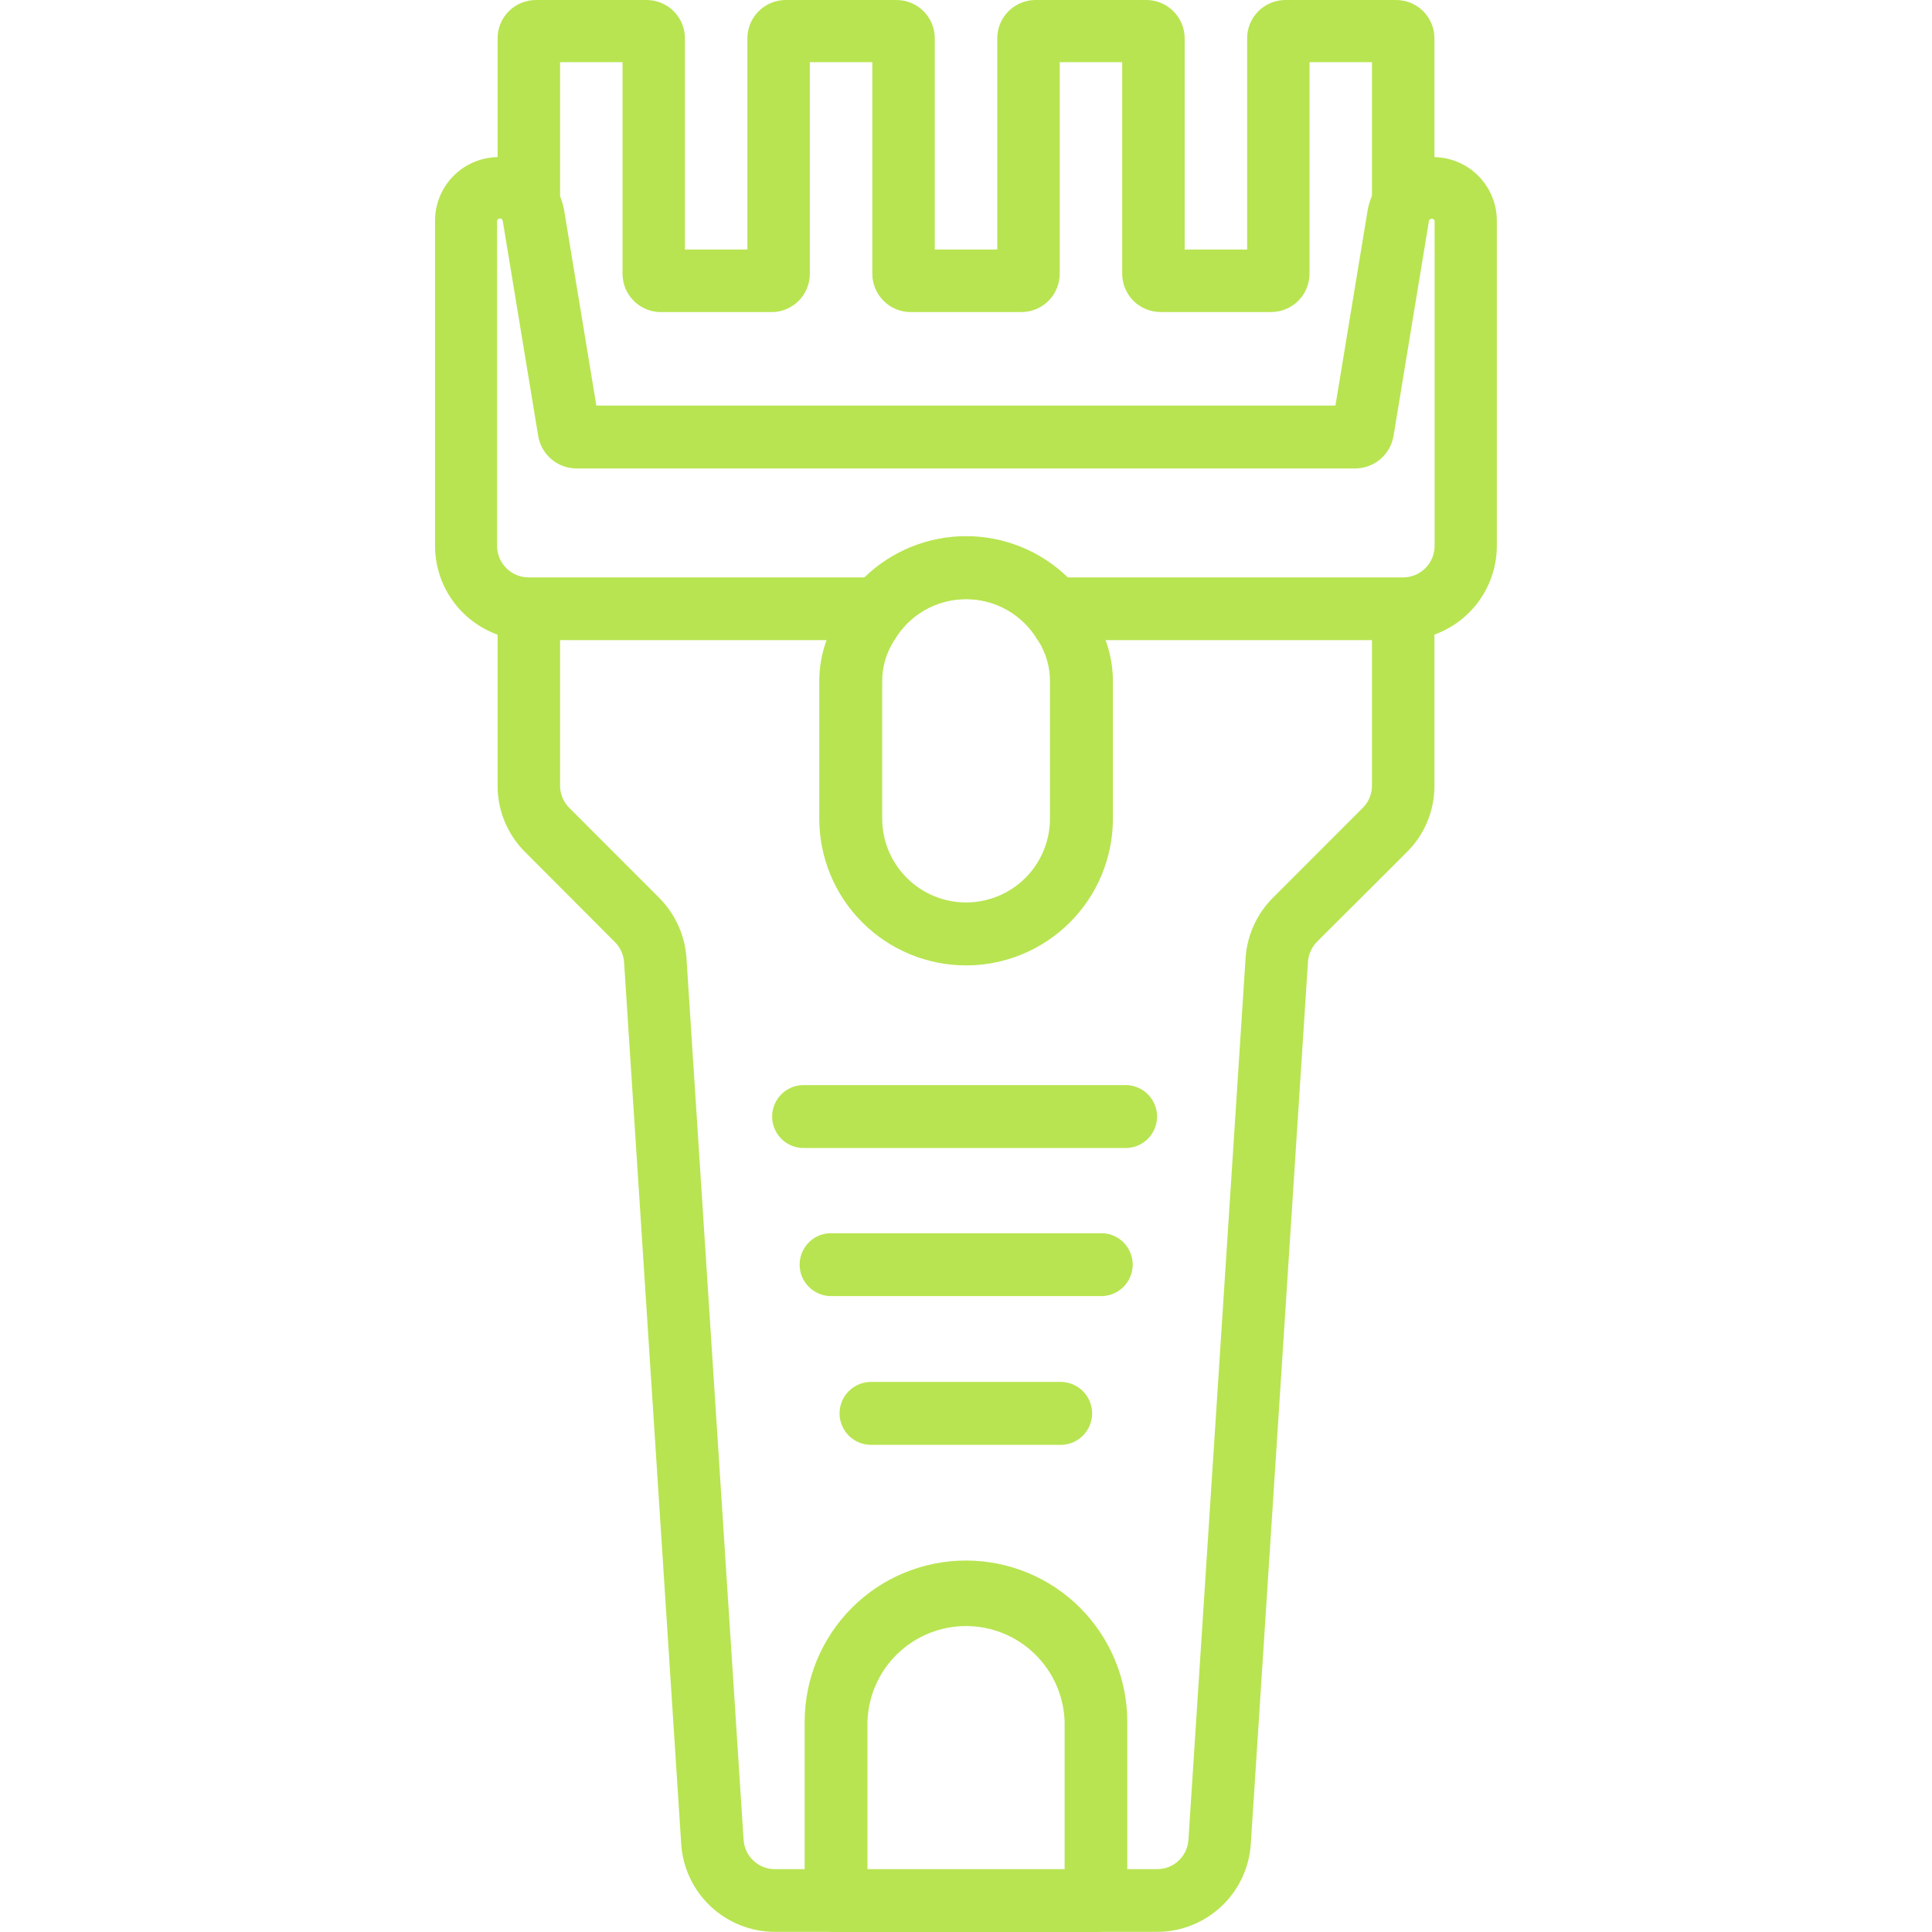 <svg width="45" height="45" viewBox="0 0 45 45" fill="none" xmlns="http://www.w3.org/2000/svg">
<g clip-path="url(#clip0_6044_3793)">
<path d="M29.609 7.268H27.032C26.915 7.268 26.799 7.245 26.69 7.2C26.582 7.155 26.483 7.09 26.4 7.007C26.317 6.924 26.251 6.825 26.206 6.717C26.161 6.609 26.138 6.492 26.138 6.375V1.448H24.683V6.375C24.683 6.492 24.66 6.609 24.615 6.717C24.57 6.826 24.504 6.924 24.421 7.007C24.338 7.09 24.239 7.156 24.131 7.201C24.022 7.246 23.906 7.269 23.789 7.269H21.212C21.095 7.269 20.979 7.246 20.87 7.201C20.762 7.156 20.663 7.09 20.58 7.007C20.497 6.924 20.431 6.826 20.386 6.717C20.341 6.609 20.318 6.492 20.318 6.375V1.448H18.863V6.375C18.863 6.493 18.84 6.609 18.795 6.718C18.75 6.826 18.685 6.925 18.602 7.008C18.518 7.091 18.42 7.157 18.311 7.202C18.203 7.247 18.086 7.27 17.969 7.269H15.392C15.275 7.269 15.159 7.246 15.05 7.201C14.942 7.156 14.844 7.09 14.761 7.007C14.678 6.924 14.612 6.826 14.567 6.717C14.523 6.609 14.5 6.492 14.5 6.375V1.448H13.045V4.834H11.59V0.887C11.591 0.651 11.686 0.425 11.854 0.259C12.021 0.093 12.248 -0 12.484 2.00976e-06H15.06C15.297 2.00976e-06 15.524 0.094 15.692 0.261C15.859 0.429 15.953 0.656 15.953 0.893V5.812H17.408V0.887C17.41 0.651 17.505 0.425 17.673 0.259C17.84 0.093 18.066 -6.28503e-06 18.302 2.00976e-06H20.879C20.996 -0 21.112 0.023 21.221 0.067C21.329 0.112 21.428 0.178 21.511 0.261C21.594 0.344 21.66 0.442 21.705 0.551C21.75 0.659 21.773 0.775 21.773 0.893V5.812H23.228V0.887C23.23 0.651 23.324 0.425 23.492 0.259C23.66 0.093 23.886 -0 24.122 2.00976e-06H26.699C26.936 1.48922e-06 27.163 0.094 27.33 0.261C27.498 0.429 27.593 0.656 27.593 0.893V5.812H29.048V0.887C29.049 0.651 29.144 0.426 29.311 0.259C29.479 0.093 29.705 -2.67217e-06 29.941 2.00976e-06H32.517C32.634 -0 32.75 0.023 32.859 0.067C32.967 0.112 33.066 0.178 33.149 0.261C33.232 0.344 33.298 0.442 33.343 0.551C33.388 0.659 33.411 0.775 33.411 0.893V4.766H31.956V1.448H30.501V6.375C30.501 6.612 30.407 6.839 30.24 7.006C30.072 7.173 29.845 7.268 29.609 7.268Z" fill="#B8E451"/>
<path d="M33.415 3.66C33.393 3.645 33.366 3.638 33.34 3.641C33.041 3.641 32.749 3.73 32.501 3.897C32.253 4.064 32.06 4.302 31.948 4.579C31.906 4.681 31.875 4.788 31.855 4.897L31.105 9.446H13.89L13.14 4.897C13.12 4.788 13.089 4.681 13.047 4.579C12.934 4.302 12.742 4.064 12.494 3.897C12.246 3.73 11.954 3.641 11.655 3.641C11.629 3.638 11.602 3.645 11.58 3.66C11.193 3.669 10.824 3.829 10.553 4.107C10.283 4.385 10.132 4.757 10.133 5.145V12.716C10.134 13.167 10.273 13.606 10.532 13.975C10.791 14.344 11.157 14.624 11.58 14.779C11.814 14.871 12.063 14.915 12.313 14.91H20.826C20.997 14.618 21.241 14.376 21.535 14.208C21.828 14.04 22.16 13.952 22.498 13.952C22.837 13.952 23.169 14.04 23.462 14.208C23.756 14.376 24 14.618 24.171 14.91H32.683C32.934 14.915 33.183 14.871 33.417 14.779C33.84 14.624 34.206 14.344 34.465 13.975C34.724 13.606 34.863 13.167 34.864 12.716V5.145C34.865 4.757 34.714 4.384 34.443 4.106C34.172 3.829 33.803 3.668 33.415 3.66ZM33.415 12.716C33.414 12.911 33.337 13.097 33.199 13.234C33.062 13.371 32.876 13.449 32.682 13.449H12.312C12.117 13.449 11.931 13.371 11.794 13.234C11.656 13.097 11.579 12.911 11.578 12.716V5.145C11.578 5.107 11.616 5.089 11.653 5.089C11.691 5.089 11.691 5.107 11.71 5.145L12.537 10.161C12.573 10.369 12.681 10.558 12.842 10.695C13.004 10.832 13.208 10.909 13.42 10.911H31.573C31.785 10.909 31.989 10.832 32.151 10.695C32.312 10.558 32.42 10.369 32.457 10.161L33.283 5.145C33.302 5.07 33.415 5.089 33.415 5.145V12.716Z" fill="#B8E451"/>
<path d="M26.956 44.997H18.046C17.491 44.995 16.959 44.784 16.554 44.405C16.15 44.026 15.904 43.508 15.867 42.955L14.536 22.413C14.524 22.236 14.449 22.069 14.324 21.944L12.229 19.844C12.026 19.642 11.865 19.401 11.755 19.136C11.645 18.872 11.589 18.587 11.59 18.301V14.176H13.045V18.301C13.045 18.493 13.121 18.678 13.257 18.814L15.353 20.911C15.727 21.286 15.953 21.784 15.989 22.313L17.32 42.856C17.332 43.04 17.414 43.213 17.549 43.339C17.683 43.465 17.861 43.536 18.046 43.536H26.956C27.14 43.536 27.318 43.465 27.452 43.339C27.587 43.213 27.669 43.04 27.681 42.856L29.012 22.313C29.048 21.784 29.273 21.286 29.648 20.911L31.744 18.814C31.88 18.678 31.956 18.493 31.956 18.301V14.176H33.411V18.301C33.412 18.587 33.356 18.872 33.246 19.136C33.136 19.401 32.975 19.642 32.772 19.844L30.677 21.934C30.552 22.06 30.477 22.227 30.465 22.403L29.134 42.946C29.099 43.5 28.854 44.021 28.45 44.402C28.045 44.782 27.511 44.995 26.956 44.997Z" fill="#B8E451"/>
<path d="M25.753 14.913C25.598 14.353 25.293 13.846 24.87 13.447C24.235 12.832 23.386 12.488 22.502 12.488C21.618 12.488 20.769 12.832 20.134 13.447C19.711 13.846 19.406 14.353 19.251 14.913C19.137 15.226 19.08 15.557 19.082 15.89V19.066C19.082 19.973 19.442 20.843 20.084 21.484C20.725 22.126 21.595 22.486 22.502 22.486C23.409 22.486 24.279 22.126 24.92 21.484C25.562 20.843 25.922 19.973 25.922 19.066V15.89C25.924 15.557 25.867 15.226 25.753 14.913ZM24.456 19.066C24.456 19.584 24.25 20.081 23.884 20.448C23.517 20.814 23.02 21.02 22.502 21.02C21.984 21.02 21.487 20.814 21.121 20.448C20.754 20.081 20.548 19.584 20.548 19.066V15.89C20.543 15.543 20.641 15.204 20.83 14.913C21.001 14.621 21.245 14.379 21.538 14.211C21.832 14.043 22.164 13.955 22.502 13.955C22.84 13.955 23.172 14.043 23.466 14.211C23.759 14.379 24.004 14.621 24.175 14.913C24.363 15.204 24.461 15.543 24.456 15.89V19.066Z" fill="#B8E451"/>
<path d="M26.255 26.739H18.755C18.655 26.744 18.556 26.729 18.463 26.694C18.37 26.66 18.284 26.606 18.212 26.538C18.14 26.469 18.083 26.387 18.044 26.296C18.005 26.204 17.984 26.106 17.984 26.007C17.984 25.907 18.005 25.809 18.044 25.718C18.083 25.626 18.14 25.544 18.212 25.475C18.284 25.407 18.37 25.354 18.463 25.319C18.556 25.285 18.655 25.269 18.755 25.274H26.255C26.442 25.284 26.619 25.365 26.749 25.501C26.878 25.638 26.951 25.819 26.951 26.007C26.951 26.195 26.878 26.375 26.749 26.512C26.619 26.648 26.442 26.729 26.255 26.739Z" fill="#B8E451"/>
<path d="M25.613 30.188H19.395C19.296 30.193 19.197 30.178 19.104 30.143C19.01 30.109 18.925 30.056 18.853 29.987C18.781 29.919 18.724 29.836 18.684 29.745C18.645 29.654 18.625 29.555 18.625 29.456C18.625 29.356 18.645 29.258 18.684 29.167C18.724 29.075 18.781 28.993 18.853 28.924C18.925 28.856 19.01 28.803 19.104 28.768C19.197 28.734 19.296 28.719 19.395 28.724H25.613C25.712 28.719 25.811 28.734 25.904 28.768C25.998 28.803 26.083 28.856 26.155 28.924C26.227 28.993 26.284 29.075 26.323 29.167C26.363 29.258 26.383 29.356 26.383 29.456C26.383 29.555 26.363 29.654 26.323 29.745C26.284 29.836 26.227 29.919 26.155 29.987C26.083 30.056 25.998 30.109 25.904 30.143C25.811 30.178 25.712 30.193 25.613 30.188Z" fill="#B8E451"/>
<path d="M24.667 33.653H20.325C20.226 33.658 20.126 33.643 20.033 33.608C19.94 33.574 19.855 33.52 19.783 33.452C19.711 33.383 19.653 33.301 19.614 33.21C19.575 33.118 19.555 33.02 19.555 32.921C19.555 32.821 19.575 32.723 19.614 32.632C19.653 32.54 19.711 32.458 19.783 32.389C19.855 32.321 19.94 32.268 20.033 32.233C20.126 32.199 20.226 32.183 20.325 32.188H24.667C24.767 32.183 24.866 32.199 24.959 32.233C25.052 32.268 25.137 32.321 25.21 32.389C25.282 32.458 25.339 32.54 25.378 32.632C25.417 32.723 25.438 32.821 25.438 32.921C25.438 33.02 25.417 33.118 25.378 33.21C25.339 33.301 25.282 33.383 25.21 33.452C25.137 33.52 25.052 33.574 24.959 33.608C24.866 33.643 24.767 33.658 24.667 33.653Z" fill="#B8E451"/>
<path d="M25.526 45.003H19.473C19.378 45.003 19.282 44.984 19.194 44.948C19.105 44.911 19.024 44.857 18.956 44.79C18.889 44.722 18.835 44.641 18.798 44.553C18.761 44.464 18.742 44.369 18.742 44.273V40.105C18.742 39.109 19.138 38.153 19.843 37.448C20.547 36.743 21.503 36.348 22.5 36.348C23.496 36.348 24.452 36.743 25.157 37.448C25.861 38.153 26.257 39.109 26.257 40.105V44.279C26.257 44.374 26.237 44.469 26.2 44.557C26.163 44.645 26.109 44.725 26.041 44.792C25.974 44.859 25.893 44.913 25.805 44.949C25.716 44.985 25.622 45.003 25.526 45.003ZM20.205 43.542H24.797V40.105C24.779 39.508 24.53 38.94 24.101 38.524C23.673 38.107 23.098 37.874 22.501 37.874C21.903 37.874 21.329 38.107 20.9 38.524C20.471 38.94 20.222 39.508 20.205 40.105V43.542Z" fill="#B8E451"/>
</g>
<defs>
<clipPath id="clip0_6044_3793">
<rect width="45" height="45" fill="white"/>
</clipPath>
</defs>
</svg>
